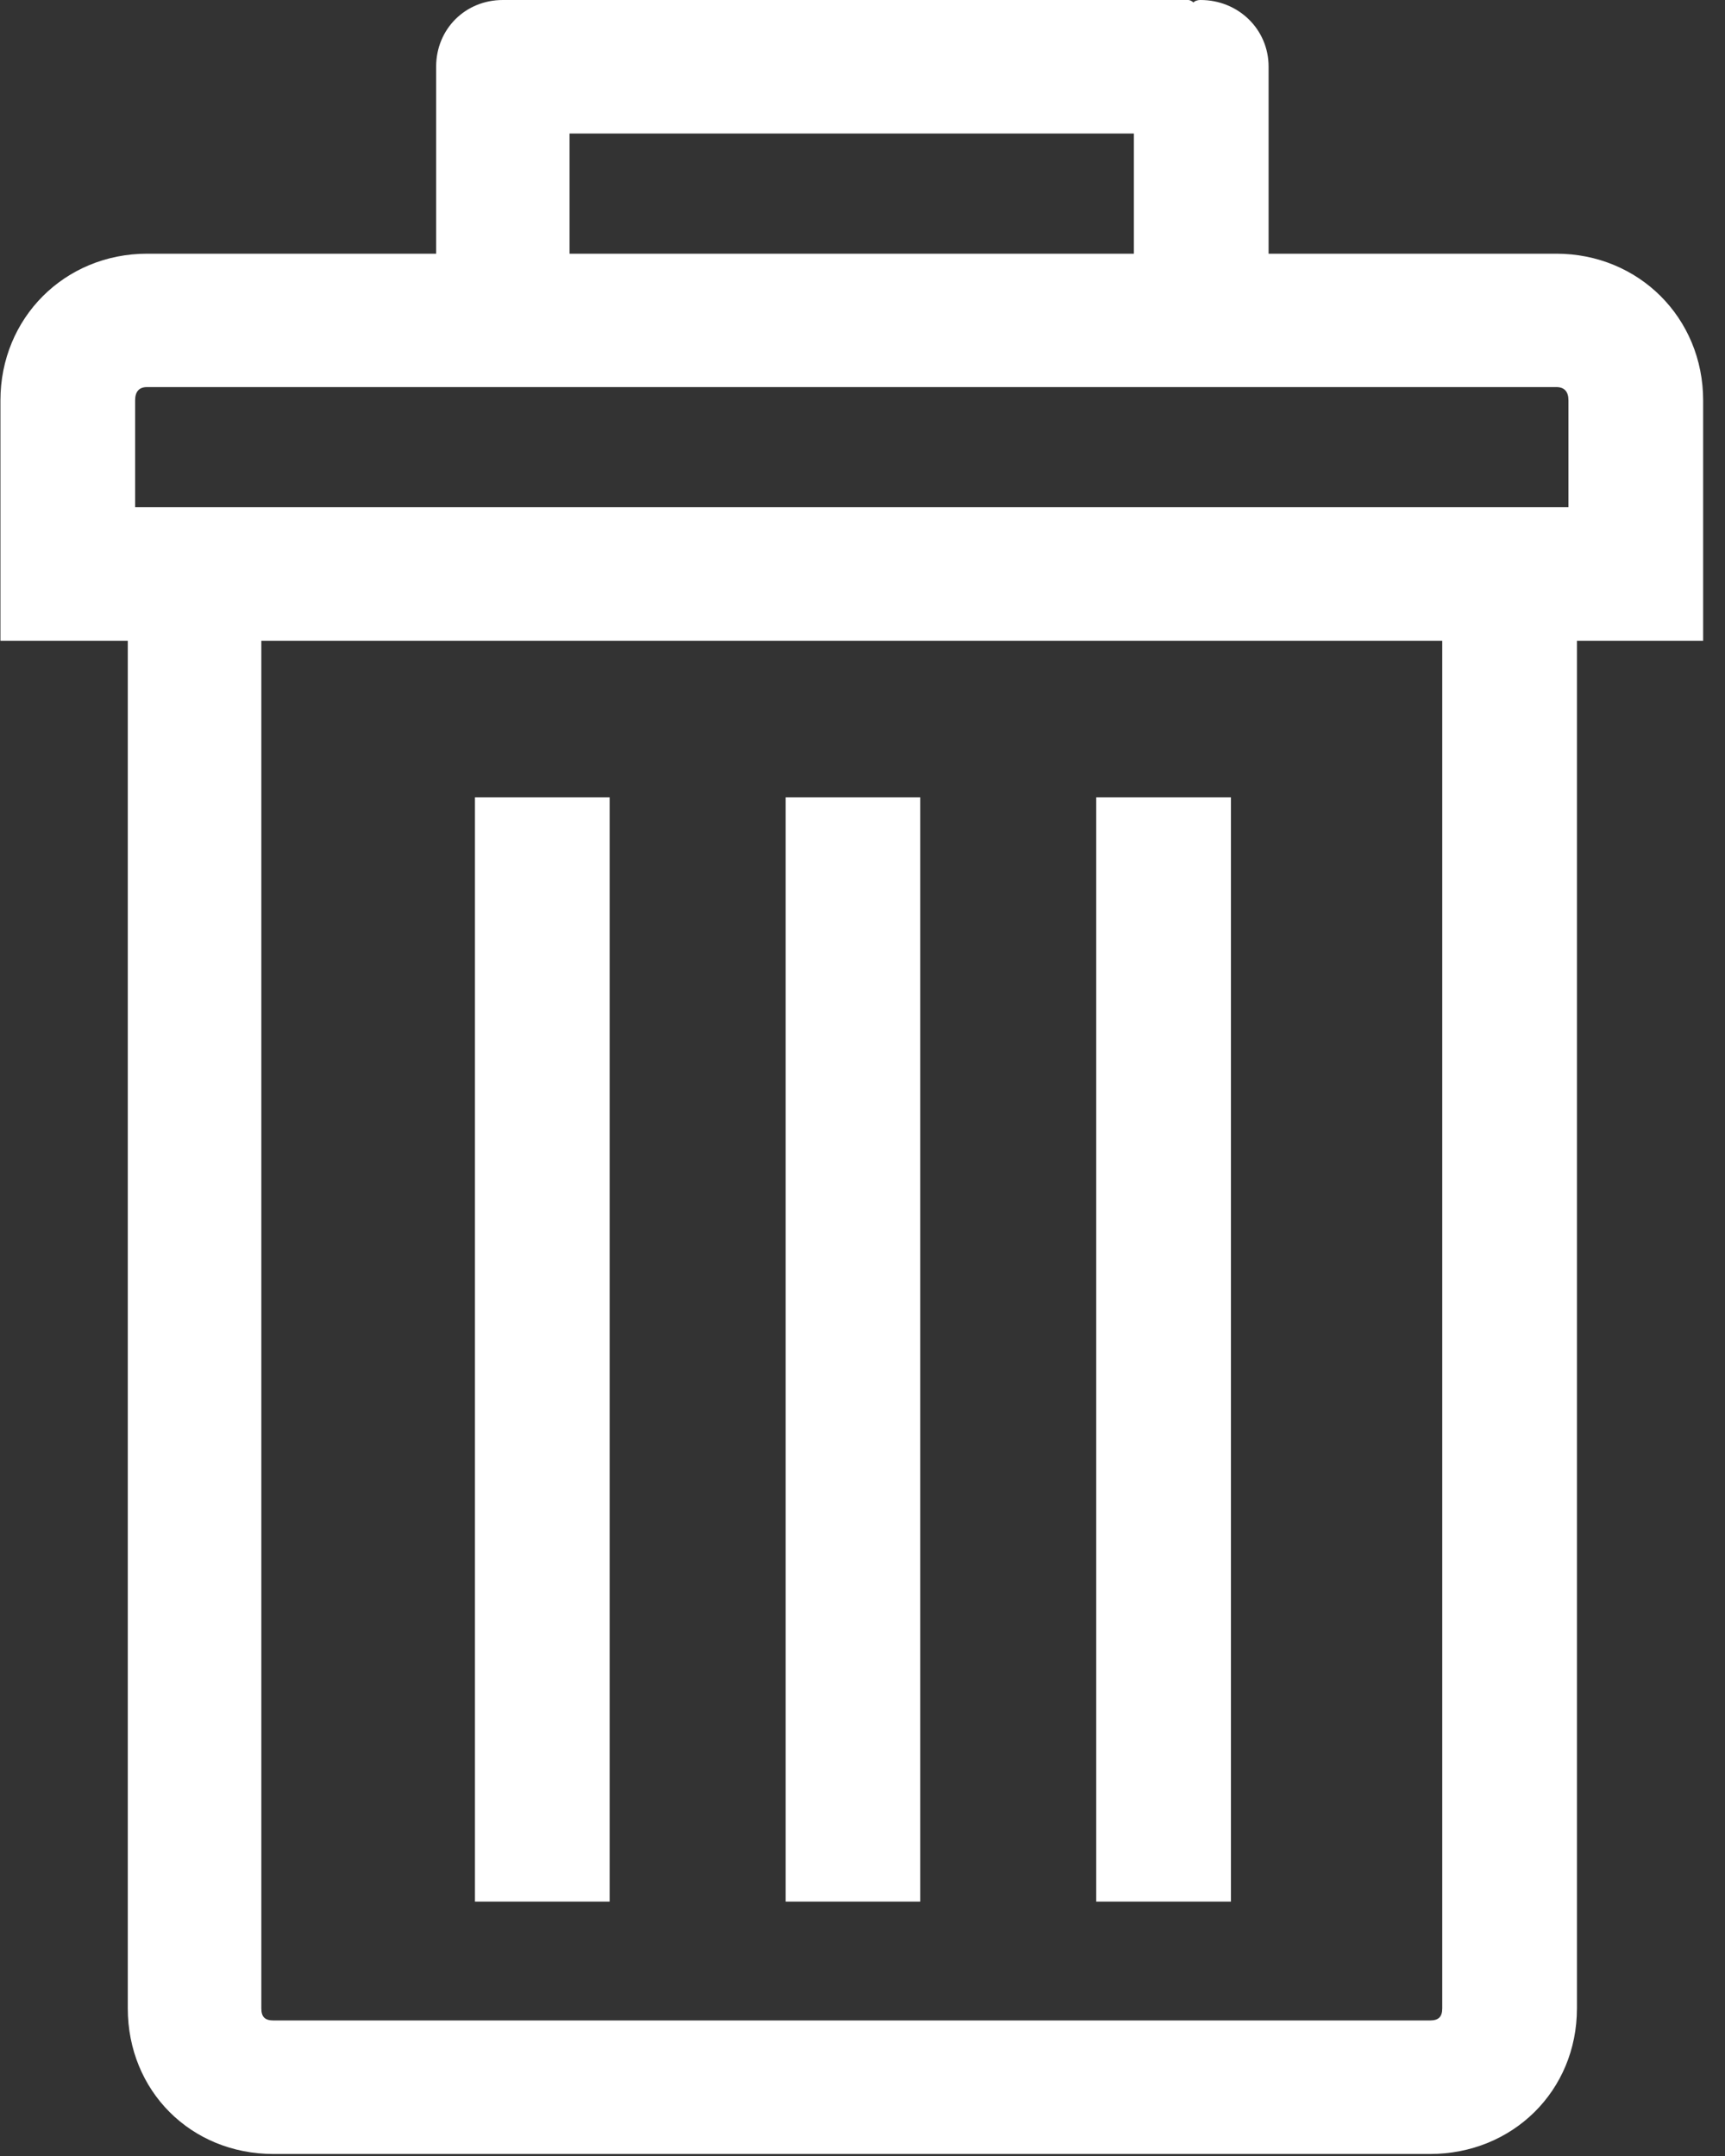 <svg xmlns="http://www.w3.org/2000/svg" width="12" height="15" viewBox="0 0 12 15">
  <rect x="0" y="0" width="12" height="15" fill="#333333" stroke="none"/>
  <g fill="#FFFFFF" fill-rule="evenodd">
    <path d="M10.826,1.765 L8.825,1.765 L8.825,0.464 C8.825,0.203 8.614,0 8.352,0 C8.327,0 8.31,0.008 8.302,0.017 C8.293,0.008 8.276,0 8.268,0 L3.565,0 L3.532,0 L3.498,0 C3.236,0 3.034,0.203 3.034,0.464 L3.034,1.765 L1.024,1.765 C0.45,1.765 0.003,2.212 0.003,2.786 L0.003,3.529 L0.003,4.458 L0.889,4.458 L0.889,13.973 C0.889,14.547 1.328,14.986 1.902,14.986 L9.948,14.986 C10.522,14.986 10.97,14.547 10.97,13.973 L10.97,4.458 L11.848,4.458 L11.848,3.529 L11.848,2.786 C11.848,2.212 11.4,1.765 10.826,1.765 L10.826,1.765 Z M3.962,0.929 L7.888,0.929 L7.888,1.765 L3.962,1.765 L3.962,0.929 L3.962,0.929 Z M10.033,13.973 C10.033,14.032 10.007,14.057 9.948,14.057 L1.902,14.057 C1.843,14.057 1.818,14.032 1.818,13.973 L1.818,4.458 L10.033,4.458 L10.033,13.973 L10.033,13.973 Z M10.911,3.529 L0.94,3.529 L0.94,2.786 C0.94,2.727 0.965,2.693 1.024,2.693 L10.826,2.693 C10.885,2.693 10.911,2.727 10.911,2.786 L10.911,3.529 L10.911,3.529 Z"/>
    <rect width=".937" height="7.683" x="7.626" y="5.547"/>
    <rect width=".937" height="7.683" x="5.465" y="5.547"/>
    <rect width=".937" height="7.683" x="3.304" y="5.547"/>
  </g>
</svg>
